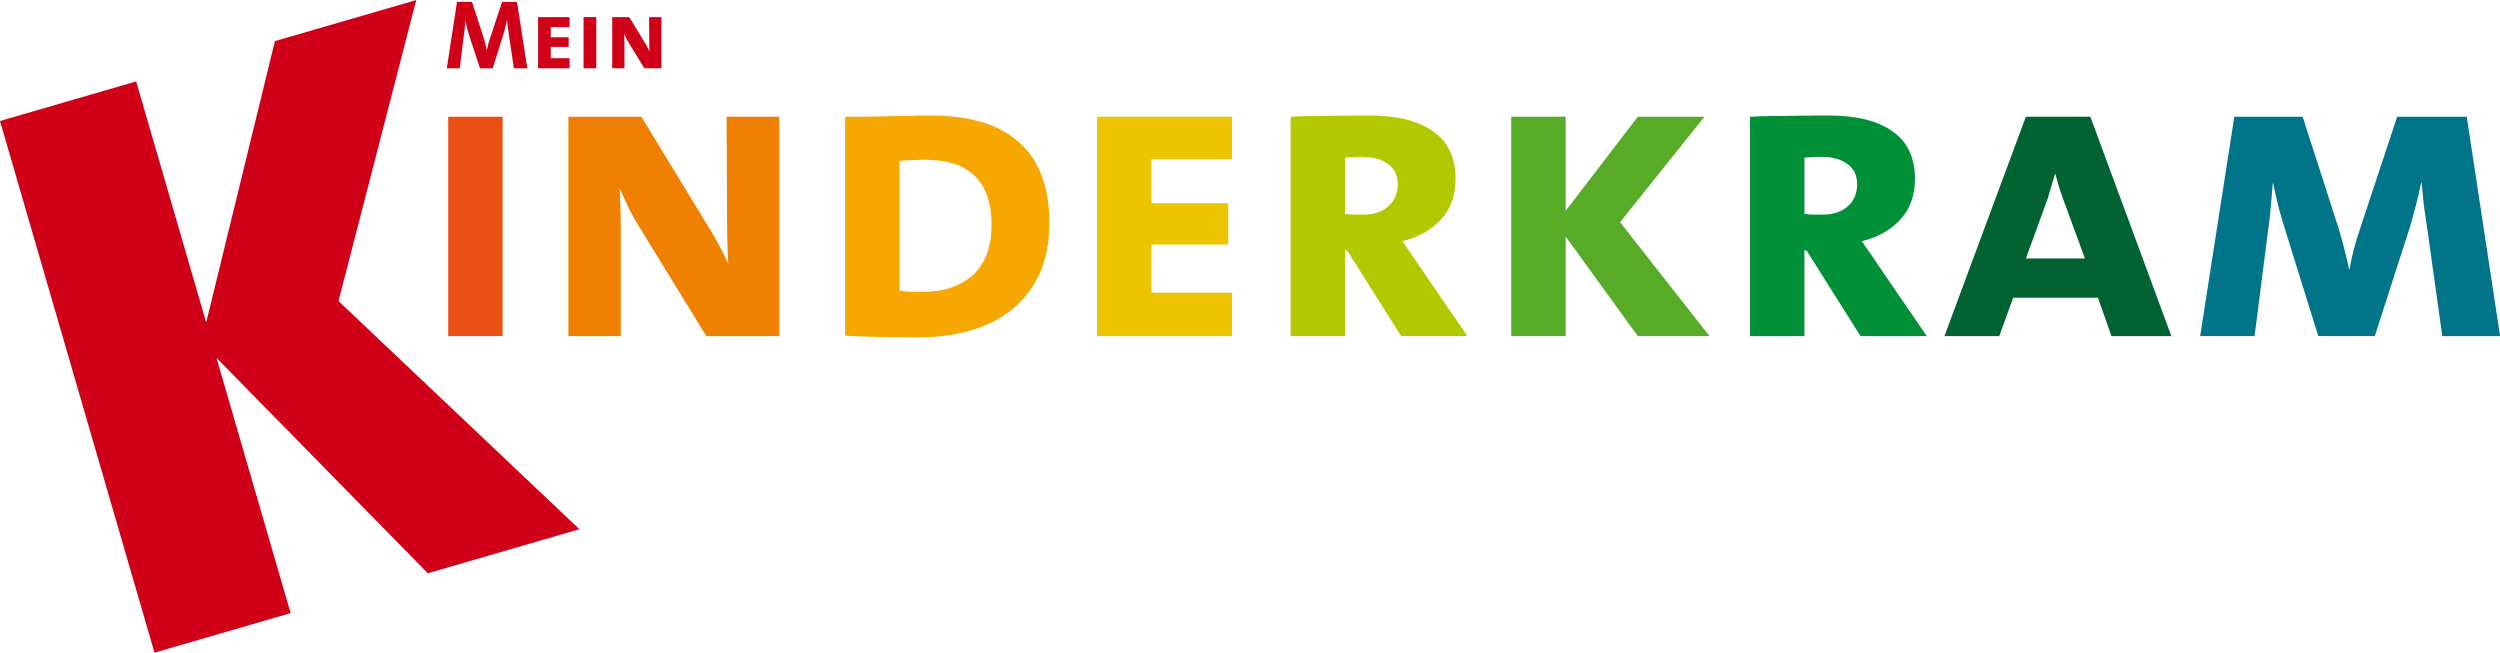 <?xml version="1.0" encoding="utf-8"?>
<!DOCTYPE svg PUBLIC "-//W3C//DTD SVG 1.1//EN"
	"http://www.w3.org/Graphics/SVG/1.1/DTD/svg11.dtd">
<svg width="150.53mm" height="39.295mm" version="1.1" viewBox="0 0 150.53 39.295" xmlns="http://www.w3.org/2000/svg">
  <g transform="translate(-4.851 -73.371)">
    <g transform="matrix(.676 0 0 .676 13.881 19.106)" aria-label="Mein">
      <g transform="matrix(2.071 0 0 2.071 -27.811 -91.916)" fill="#d10019" stroke-width=".265px">
        <path d="m29.08 86.08-0.203-1.363q-0.034-0.203-0.055-0.368-0.017-0.165-0.034-0.313h-0.009q-0.03 0.135-0.068 0.288-0.034 0.148-0.089 0.322l-0.453 1.435h-0.546l-0.436-1.325q-0.059-0.178-0.11-0.36-0.047-0.186-0.072-0.36h-0.009q-0.013 0.191-0.034 0.364-0.021 0.174-0.047 0.364l-0.161 1.317h-0.559l0.44-2.857h0.643l0.478 1.469q0.102 0.301 0.157 0.601h0.009q0.034-0.165 0.068-0.296 0.038-0.135 0.093-0.296l0.491-1.477h0.639l0.445 2.857z"/>
        <path d="m30.121 86.08v-2.201h1.355v0.428h-0.809v0.44h0.77v0.415h-0.77v0.483h0.809v0.436z"/>
        <path d="m32.077 86.08v-2.201h0.546v2.201z"/>
        <path d="m34.693 86.08-0.66-1.075q-0.059-0.093-0.114-0.199-0.051-0.11-0.093-0.203h-0.004q0.009 0.08 0.009 0.169 0.004 0.089 0.004 0.22v1.088h-0.525v-2.201h0.732l0.639 1.05q0.127 0.199 0.229 0.419h0.004q-0.013-0.195-0.013-0.542l-0.004-0.927h0.529v2.201z"/>
      </g>
    </g>
    <g transform="rotate(-16.201 12.272 77.798)" fill="#d10019" aria-label="K">
      <path d="m21.487 111.81-8.601-16.002v16.002h-8.537v-33.338h8.537v15.113l8.7-15.113h8.862l-9.553 16.101 10.097 17.237z" fill="#d10019" stroke-width=".265px"/>
    </g>
    <g transform="translate(5.327 -8.041)" stroke-width=".265px" aria-label="inderkram">
      <path d="m26.511 101.65v-13.208h3.277v13.208z" fill="#e85113"/>
      <path d="m42.056 101.65-3.962-6.452q-0.356-0.559-0.686-1.194-0.305-0.66-0.559-1.219h-0.025q0.051 0.483 0.051 1.016 0.025 0.533 0.025 1.321v6.528h-3.15v-13.208h4.394l3.835 6.299q0.762 1.194 1.372 2.515h0.025q-0.076-1.168-0.076-3.251l-0.025-5.563h3.175v13.208z" fill="#ef8000"/>
      <path d="m62.706 94.817q0 1.803-0.61 3.124-0.61 1.295-1.676 2.134-1.041 0.838-2.489 1.245-1.422 0.406-3.099 0.406-1.346 0-2.438-0.025-1.067-0.025-1.981-0.076v-13.183q0.457 0 1.067 0 0.635-0.025 1.346-0.025 0.711-0.025 1.422-0.025 0.711-0.025 1.321-0.025 1.6 0 2.921 0.356t2.261 1.143q0.94 0.762 1.448 2.007 0.508 1.219 0.508 2.946zm-3.48 0.152q0-3.937-3.988-3.937-0.356 0-0.787 0.025-0.406 0-0.762 0.051v7.798q0.229 0.051 0.635 0.076 0.406 0 0.838 0 1.778 0 2.921-0.991 1.143-1.016 1.143-3.023z" fill="#f6a800"/>
      <path d="m65.576 101.65v-13.208h8.128v2.565h-4.851v2.642h4.623v2.489h-4.623v2.896h4.851v2.616z" fill="#ecc500"/>
      <path d="m83.889 101.65-3.251-5.156h-0.127v5.156h-3.277v-13.208q0.813-0.051 2.134-0.051 1.346-0.025 2.616-0.025 2.464 0 3.81 0.94 1.372 0.94 1.372 2.87 0 1.524-0.889 2.464-0.864 0.94-2.311 1.295 0.203 0.279 0.457 0.66 0.254 0.356 0.533 0.787l2.921 4.267zm-0.203-9.144q0-0.787-0.584-1.219t-1.6-0.432q-0.279 0-0.533 0.025-0.229 0-0.457 0.025v3.378q0.254 0.051 0.533 0.051t0.559 0q0.965 0 1.524-0.508t0.559-1.321z" fill="#b2c900"/>
      <path d="m98.139 101.65-4.343-5.994v5.994h-3.277v-13.208h3.277v5.664l4.343-5.664h4.013l-5.08 6.35 5.385 6.858z" fill="#58ab26"/>
      <path d="m111.55 101.65-3.251-5.156h-0.127v5.156h-3.277v-13.208q0.813-0.051 2.134-0.051 1.346-0.025 2.616-0.025 2.464 0 3.81 0.94 1.372 0.94 1.372 2.87 0 1.524-0.889 2.464-0.864 0.94-2.311 1.295 0.203 0.279 0.457 0.66 0.254 0.356 0.533 0.787l2.921 4.267zm-0.203-9.144q0-0.787-0.584-1.219t-1.6-0.432q-0.279 0-0.533 0.025-0.229 0-0.457 0.025v3.378q0.254 0.051 0.533 0.051t0.559 0q0.965 0 1.524-0.508t0.559-1.321z" fill="#009037"/>
      <path d="m126.66 101.65-0.813-2.311h-5.105l-0.838 2.311h-3.302l4.902-13.208h3.886l4.877 13.208zm-2.743-7.798q-0.178-0.457-0.356-0.991-0.152-0.533-0.279-0.965h-0.025q-0.127 0.432-0.279 0.94-0.127 0.483-0.305 0.94l-1.168 3.2h3.556z" fill="#006331"/>
      <path d="m146.58 101.65-0.889-6.35q-0.127-0.838-0.229-1.575-0.076-0.737-0.127-1.321h-0.025q-0.279 1.321-0.66 2.616l-2.134 6.629h-3.404l-1.905-6.121q-0.229-0.711-0.457-1.524-0.203-0.813-0.356-1.549h-0.025q-0.051 0.737-0.127 1.473-0.051 0.737-0.178 1.549l-0.787 6.172h-3.277l2.057-13.208h4.115l2.159 6.706q0.178 0.559 0.33 1.194 0.178 0.635 0.305 1.295h0.025q0.127-0.711 0.279-1.27 0.152-0.584 0.356-1.168l2.235-6.756h4.191l2.007 13.208z" fill="#007489"/>
    </g>
  </g>
</svg>
